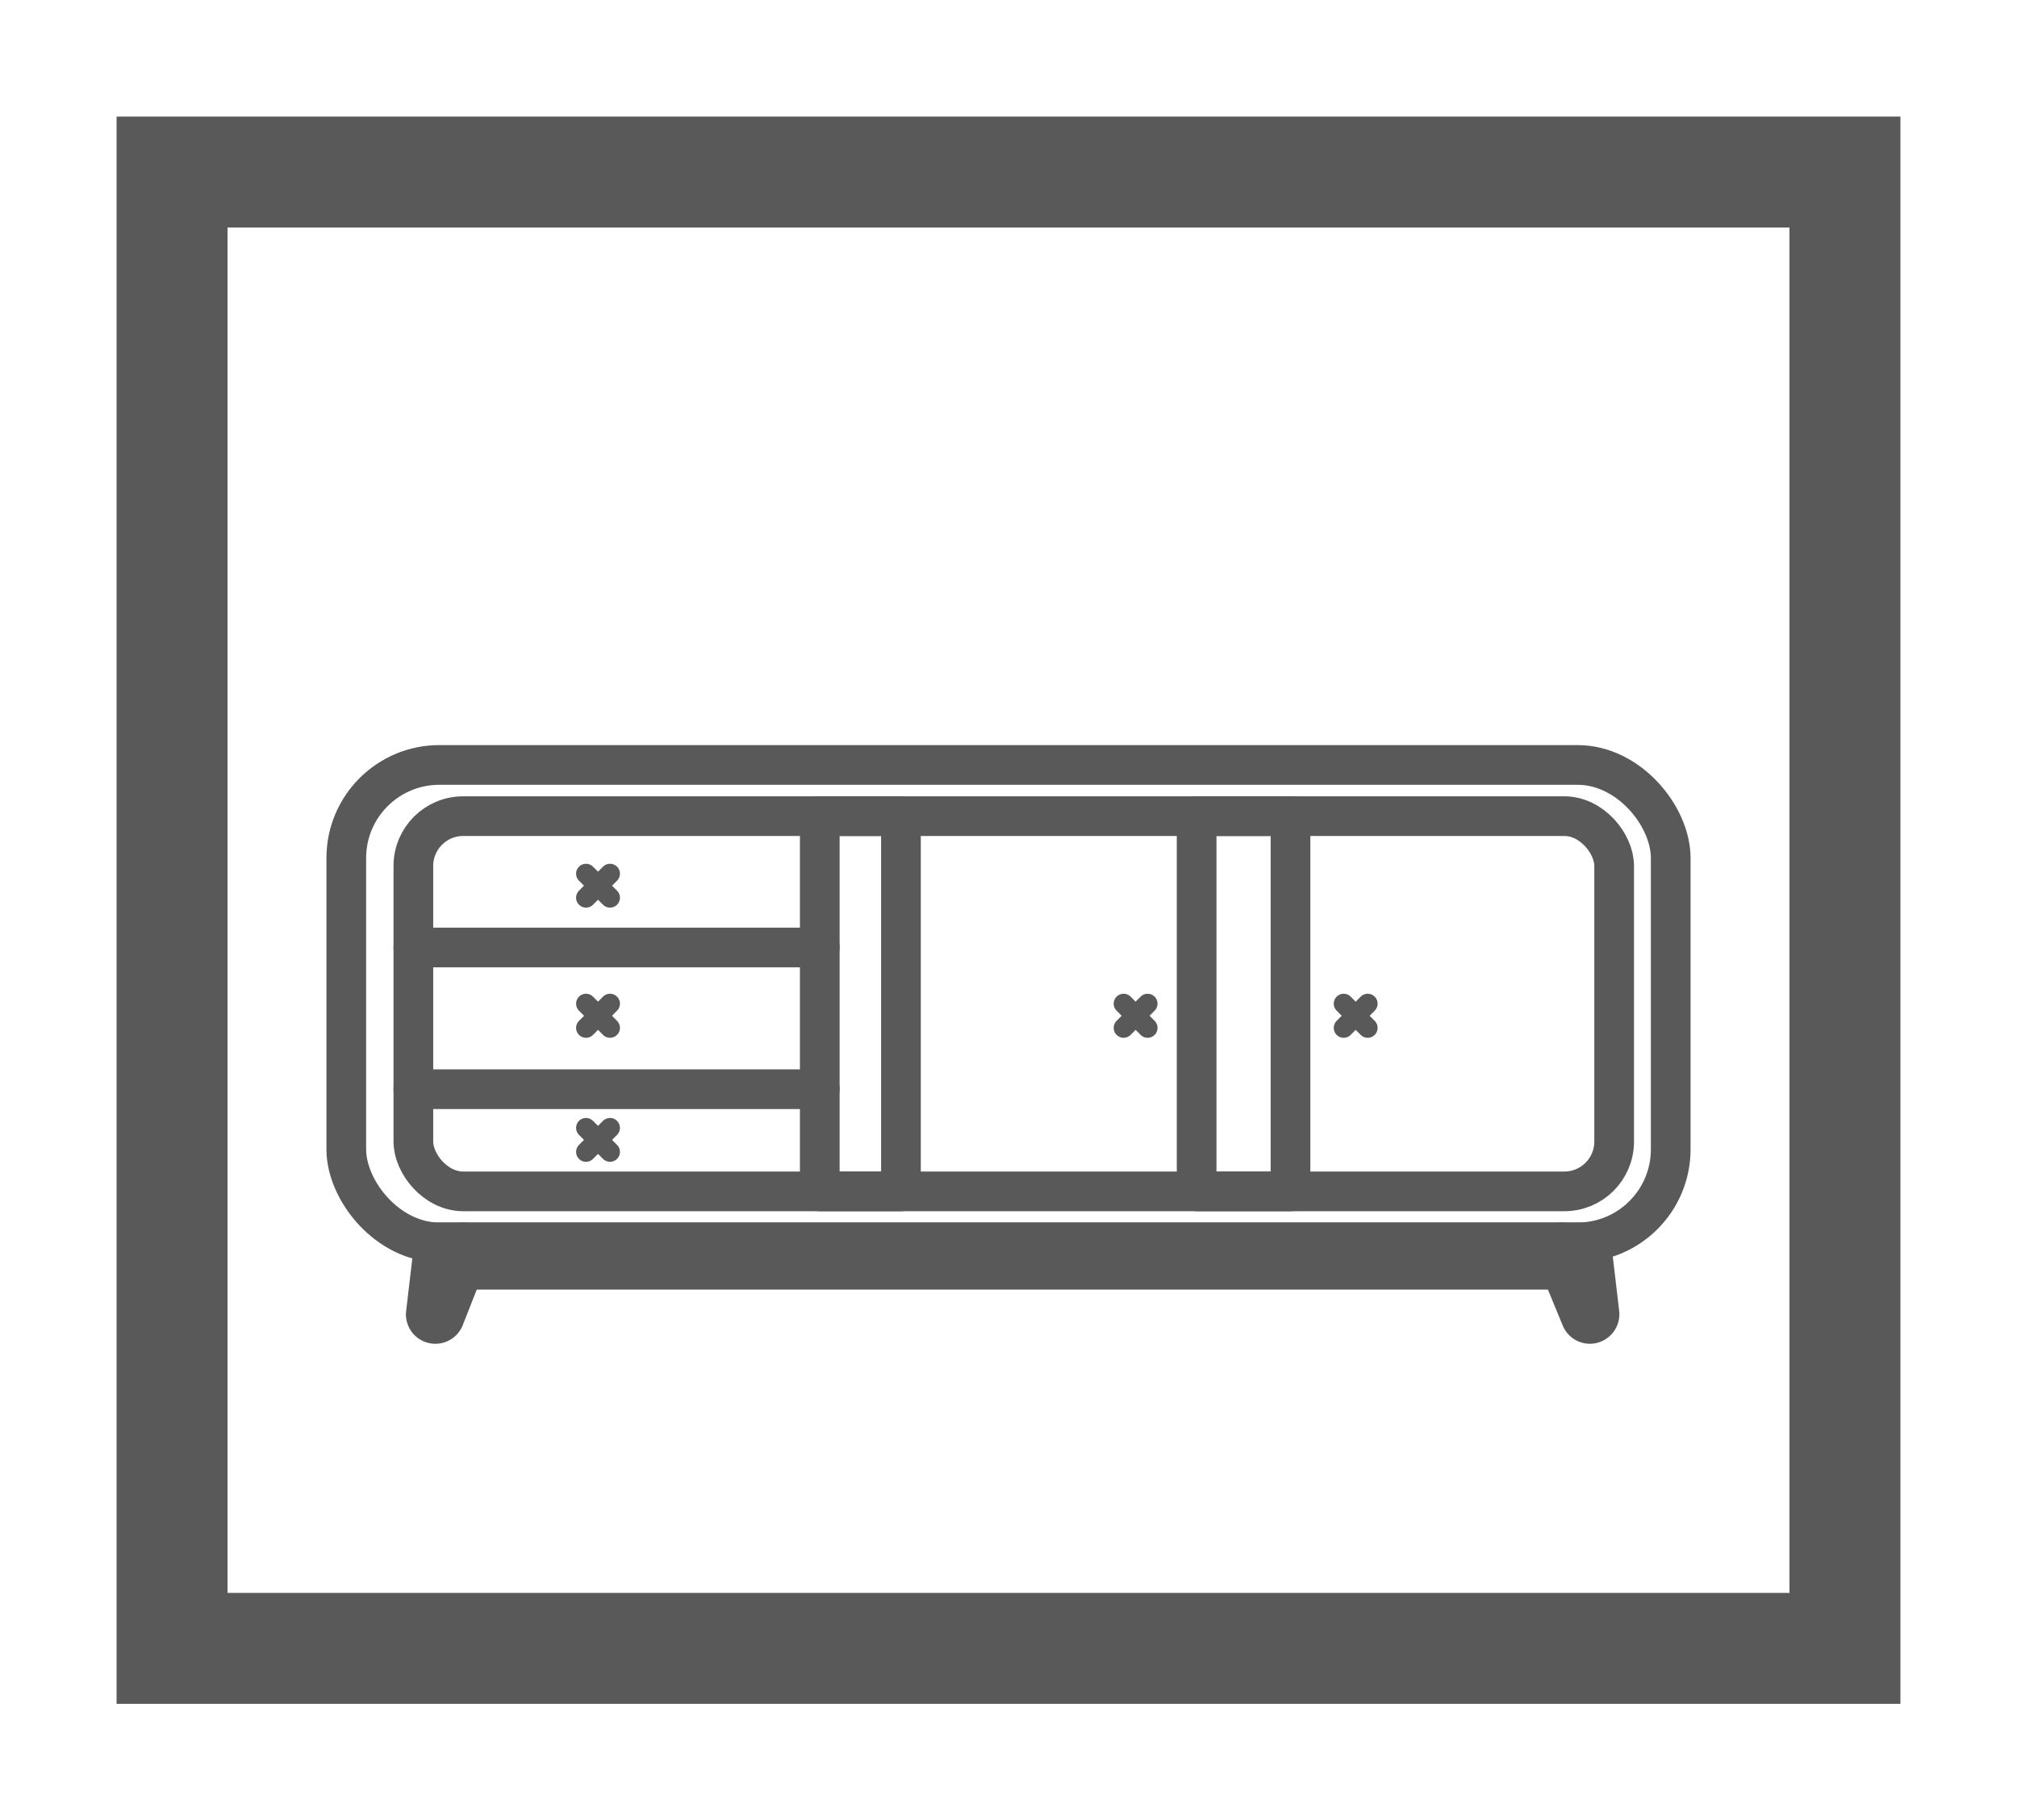 <svg id="Capa_1" data-name="Capa 1" xmlns="http://www.w3.org/2000/svg" viewBox="0 0 101.64 91.74"><defs><style>.cls-1,.cls-2,.cls-3{fill:none;stroke:#595959;}.cls-1{stroke-miterlimit:10;stroke-width:5.59px;}.cls-2,.cls-3{stroke-linecap:round;stroke-linejoin:round;}.cls-2{stroke-width:2px;}</style></defs><title>llls</title><rect class="cls-1" x="8.67" y="8.67" width="84.3" height="74.4"/><rect class="cls-2" x="17.45" y="38.55" width="66.74" height="24.06" rx="4.69"/><rect class="cls-2" x="20.83" y="41.13" width="60.51" height="18.91" rx="2.51"/><line class="cls-2" x1="20.83" y1="47.75" x2="41.31" y2="47.75"/><line class="cls-2" x1="20.83" y1="54.89" x2="41.31" y2="54.89"/><rect class="cls-2" x="41.31" y="41.13" width="4.09" height="18.91"/><rect class="cls-2" x="60.3" y="41.13" width="4.73" height="18.91"/><rect class="cls-2" x="23.34" y="62.61" width="55.39" height="1.38"/><path class="cls-2" d="M21.88,62.61l-.42,3.57a.48.48,0,0,0,.48.54h0a.48.48,0,0,0,.45-.31L23.34,64V62.61Z"/><path class="cls-2" d="M80.18,62.61l.42,3.57a.49.49,0,0,1-.48.54h0a.48.48,0,0,1-.45-.31l-1-2.42V62.61Z"/><line class="cls-3" x1="67.71" y1="50.58" x2="68.92" y2="51.8"/><line class="cls-3" x1="68.92" y1="50.58" x2="67.71" y2="51.8"/><line class="cls-3" x1="56.62" y1="50.58" x2="57.83" y2="51.8"/><line class="cls-3" x1="57.83" y1="50.58" x2="56.62" y2="51.8"/><line class="cls-3" x1="29.53" y1="50.58" x2="30.74" y2="51.8"/><line class="cls-3" x1="30.74" y1="50.58" x2="29.53" y2="51.8"/><line class="cls-3" x1="29.53" y1="44.03" x2="30.74" y2="45.24"/><line class="cls-3" x1="30.74" y1="44.03" x2="29.53" y2="45.24"/><line class="cls-3" x1="29.53" y1="56.84" x2="30.74" y2="58.05"/><line class="cls-3" x1="30.74" y1="56.84" x2="29.53" y2="58.05"/></svg>